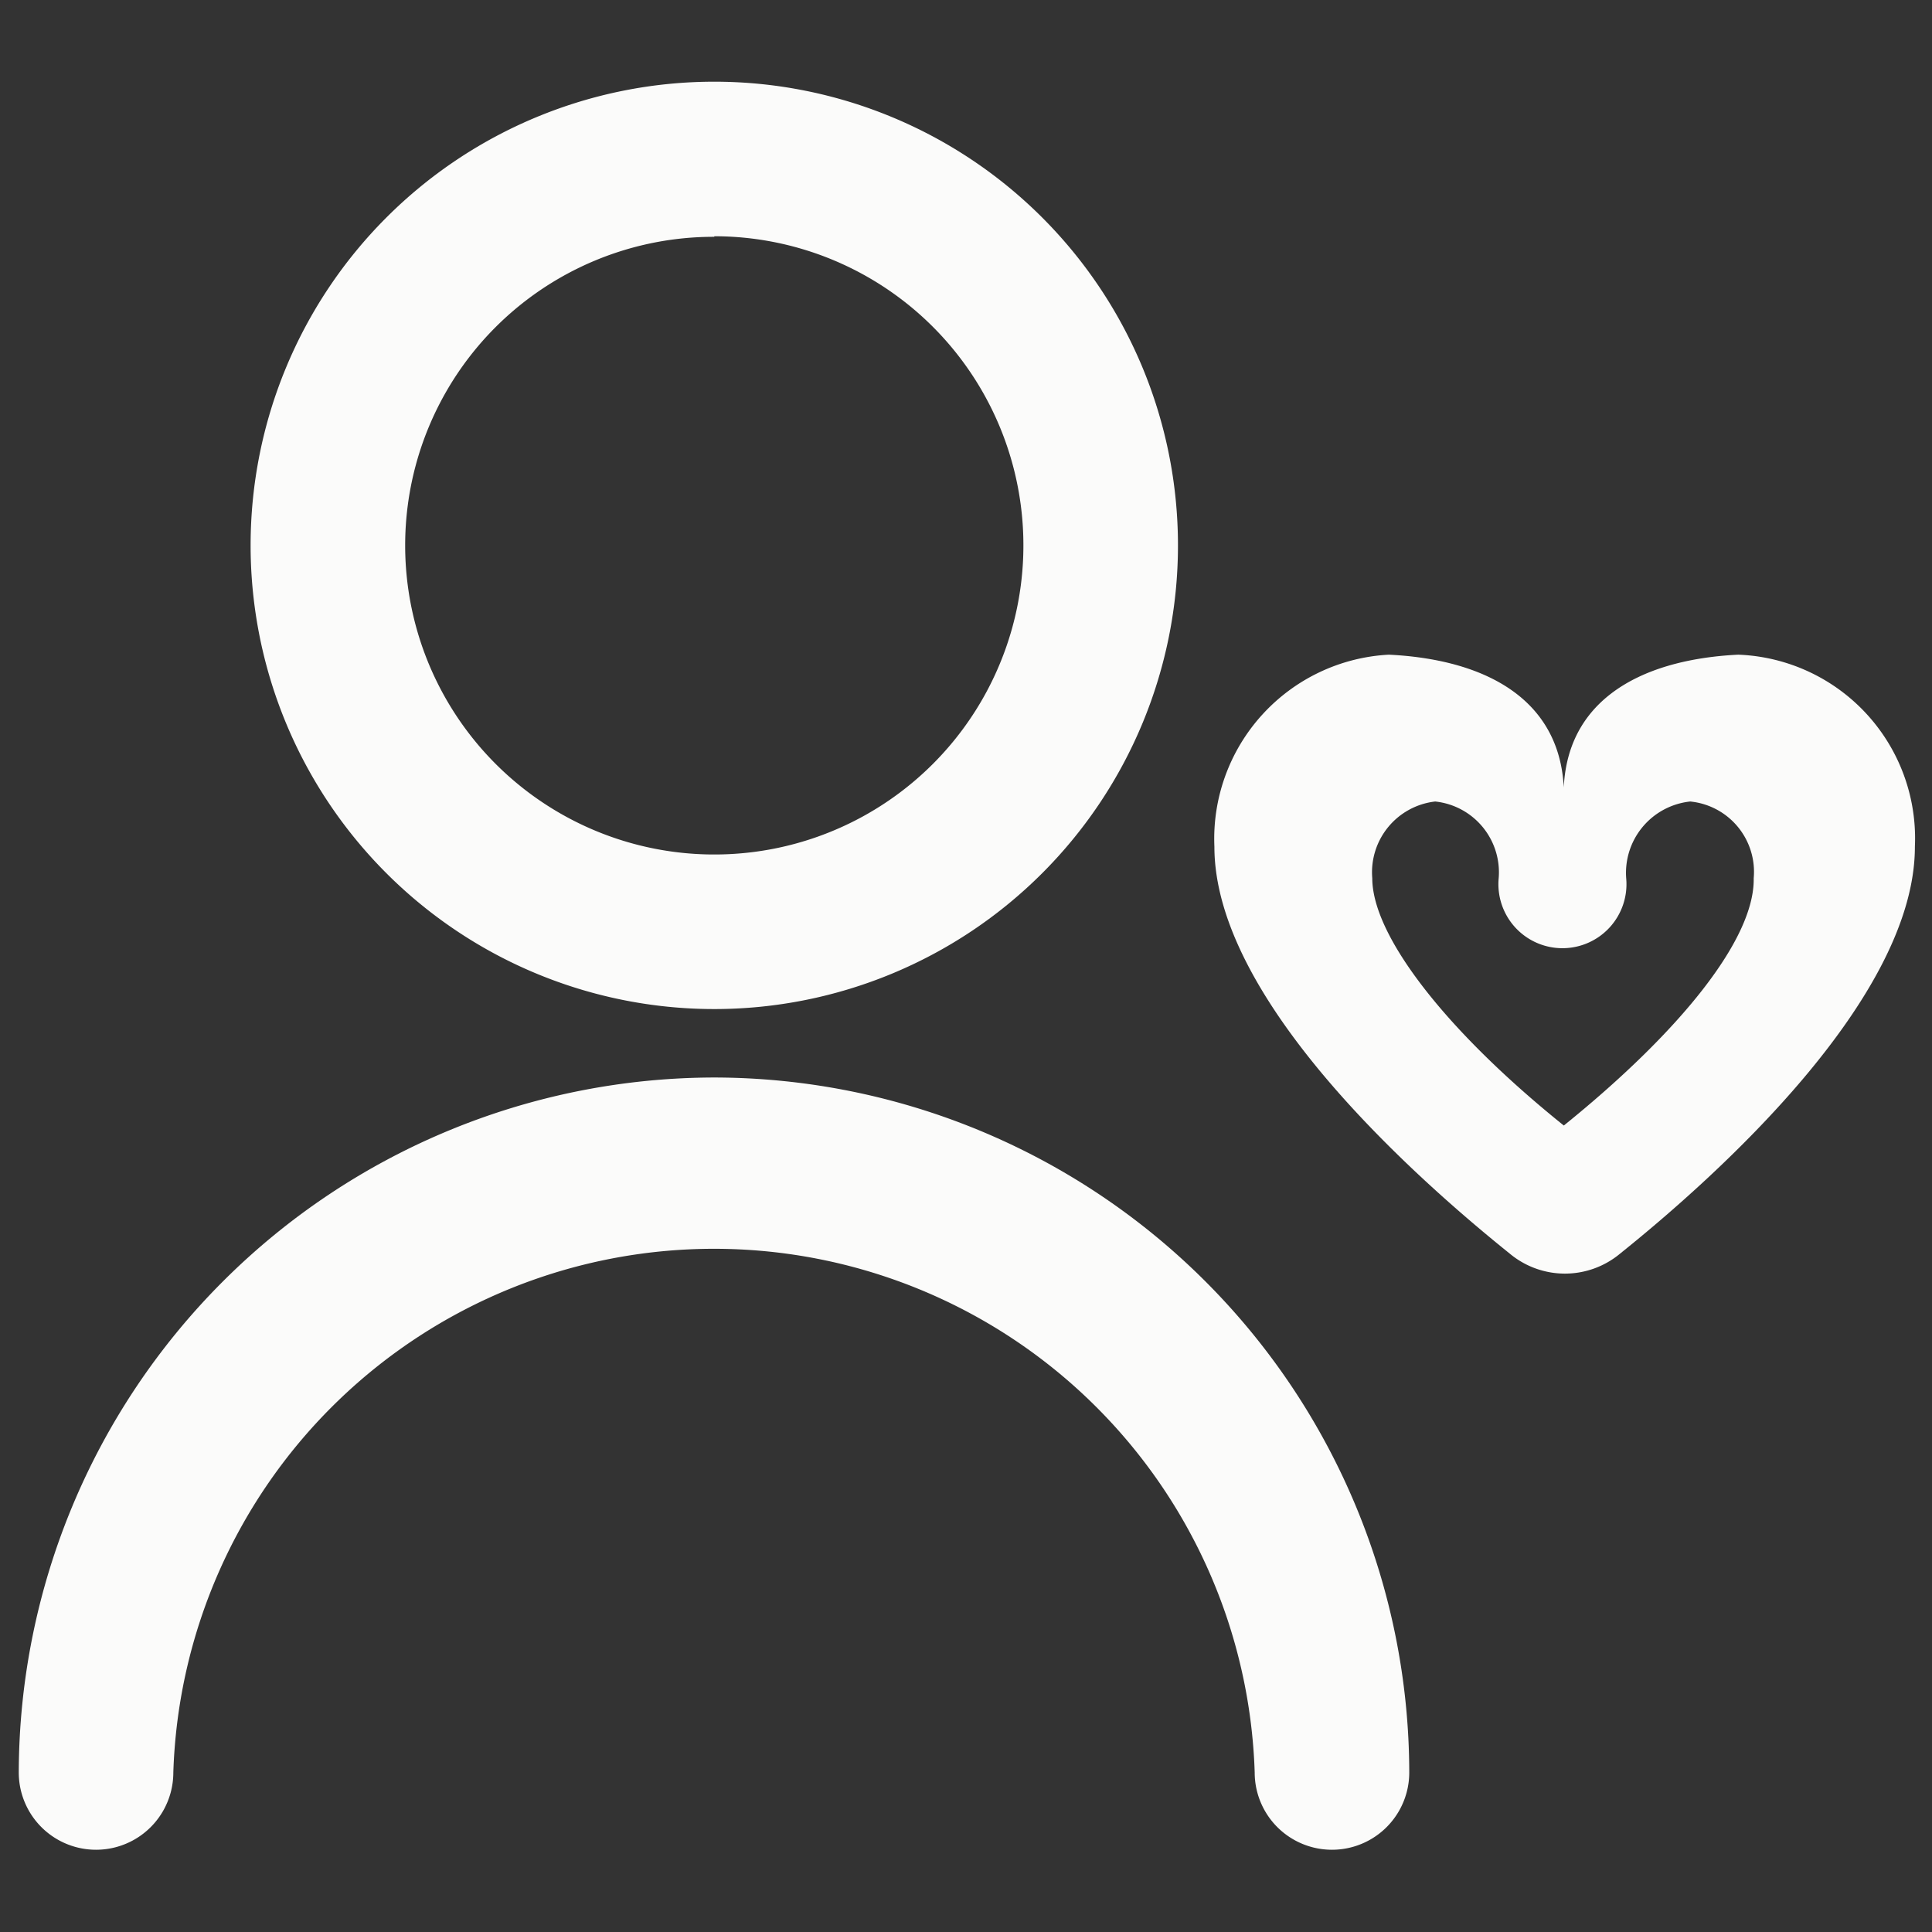 <svg xmlns="http://www.w3.org/2000/svg" viewBox="0 0 35 35"><rect x="0" y="0" width="35" height="35" fill="#333333" stroke="none"/><defs><style>.cls-1{fill:#fbfbfa;}</style></defs><title>symptoms</title><g id="Layer_2" data-name="Layer 2"><path class="cls-1" d="M12.94,18.28a8.4,8.4,0,1,0-8.4-8.4A8.4,8.4,0,0,0,12.94,18.28Zm0-14a5.6,5.6,0,1,1-5.6,5.59A5.59,5.59,0,0,1,12.94,4.29Z"/><path class="cls-1" d="M12.94,19.52A12.62,12.62,0,0,0,.34,32.11a1.4,1.4,0,0,0,2.8,0,9.8,9.8,0,0,1,19.59,0,1.4,1.4,0,0,0,2.8,0A12.61,12.61,0,0,0,12.94,19.52Z"/><path class="cls-1" d="M31.49,11.86c-1.83.09-3.25.88-3.16,2.71.08-1.83-1.33-2.62-3.17-2.71A3.34,3.34,0,0,0,22,15.34c0,2.74,3.57,5.94,5.35,7.37a1.56,1.56,0,0,0,2,0c1.77-1.42,5.34-4.63,5.34-7.37A3.33,3.33,0,0,0,31.49,11.86Zm-3.16,8.53c-2.14-1.72-3.47-3.44-3.47-4.48A1.29,1.29,0,0,1,26,14.52a1.29,1.29,0,0,1,1.15,1.39,1.16,1.16,0,1,0,2.31,0,1.3,1.3,0,0,1,1.16-1.39,1.28,1.28,0,0,1,1.15,1.39C31.79,17,30.46,18.67,28.33,20.39Z"/></g></svg>
